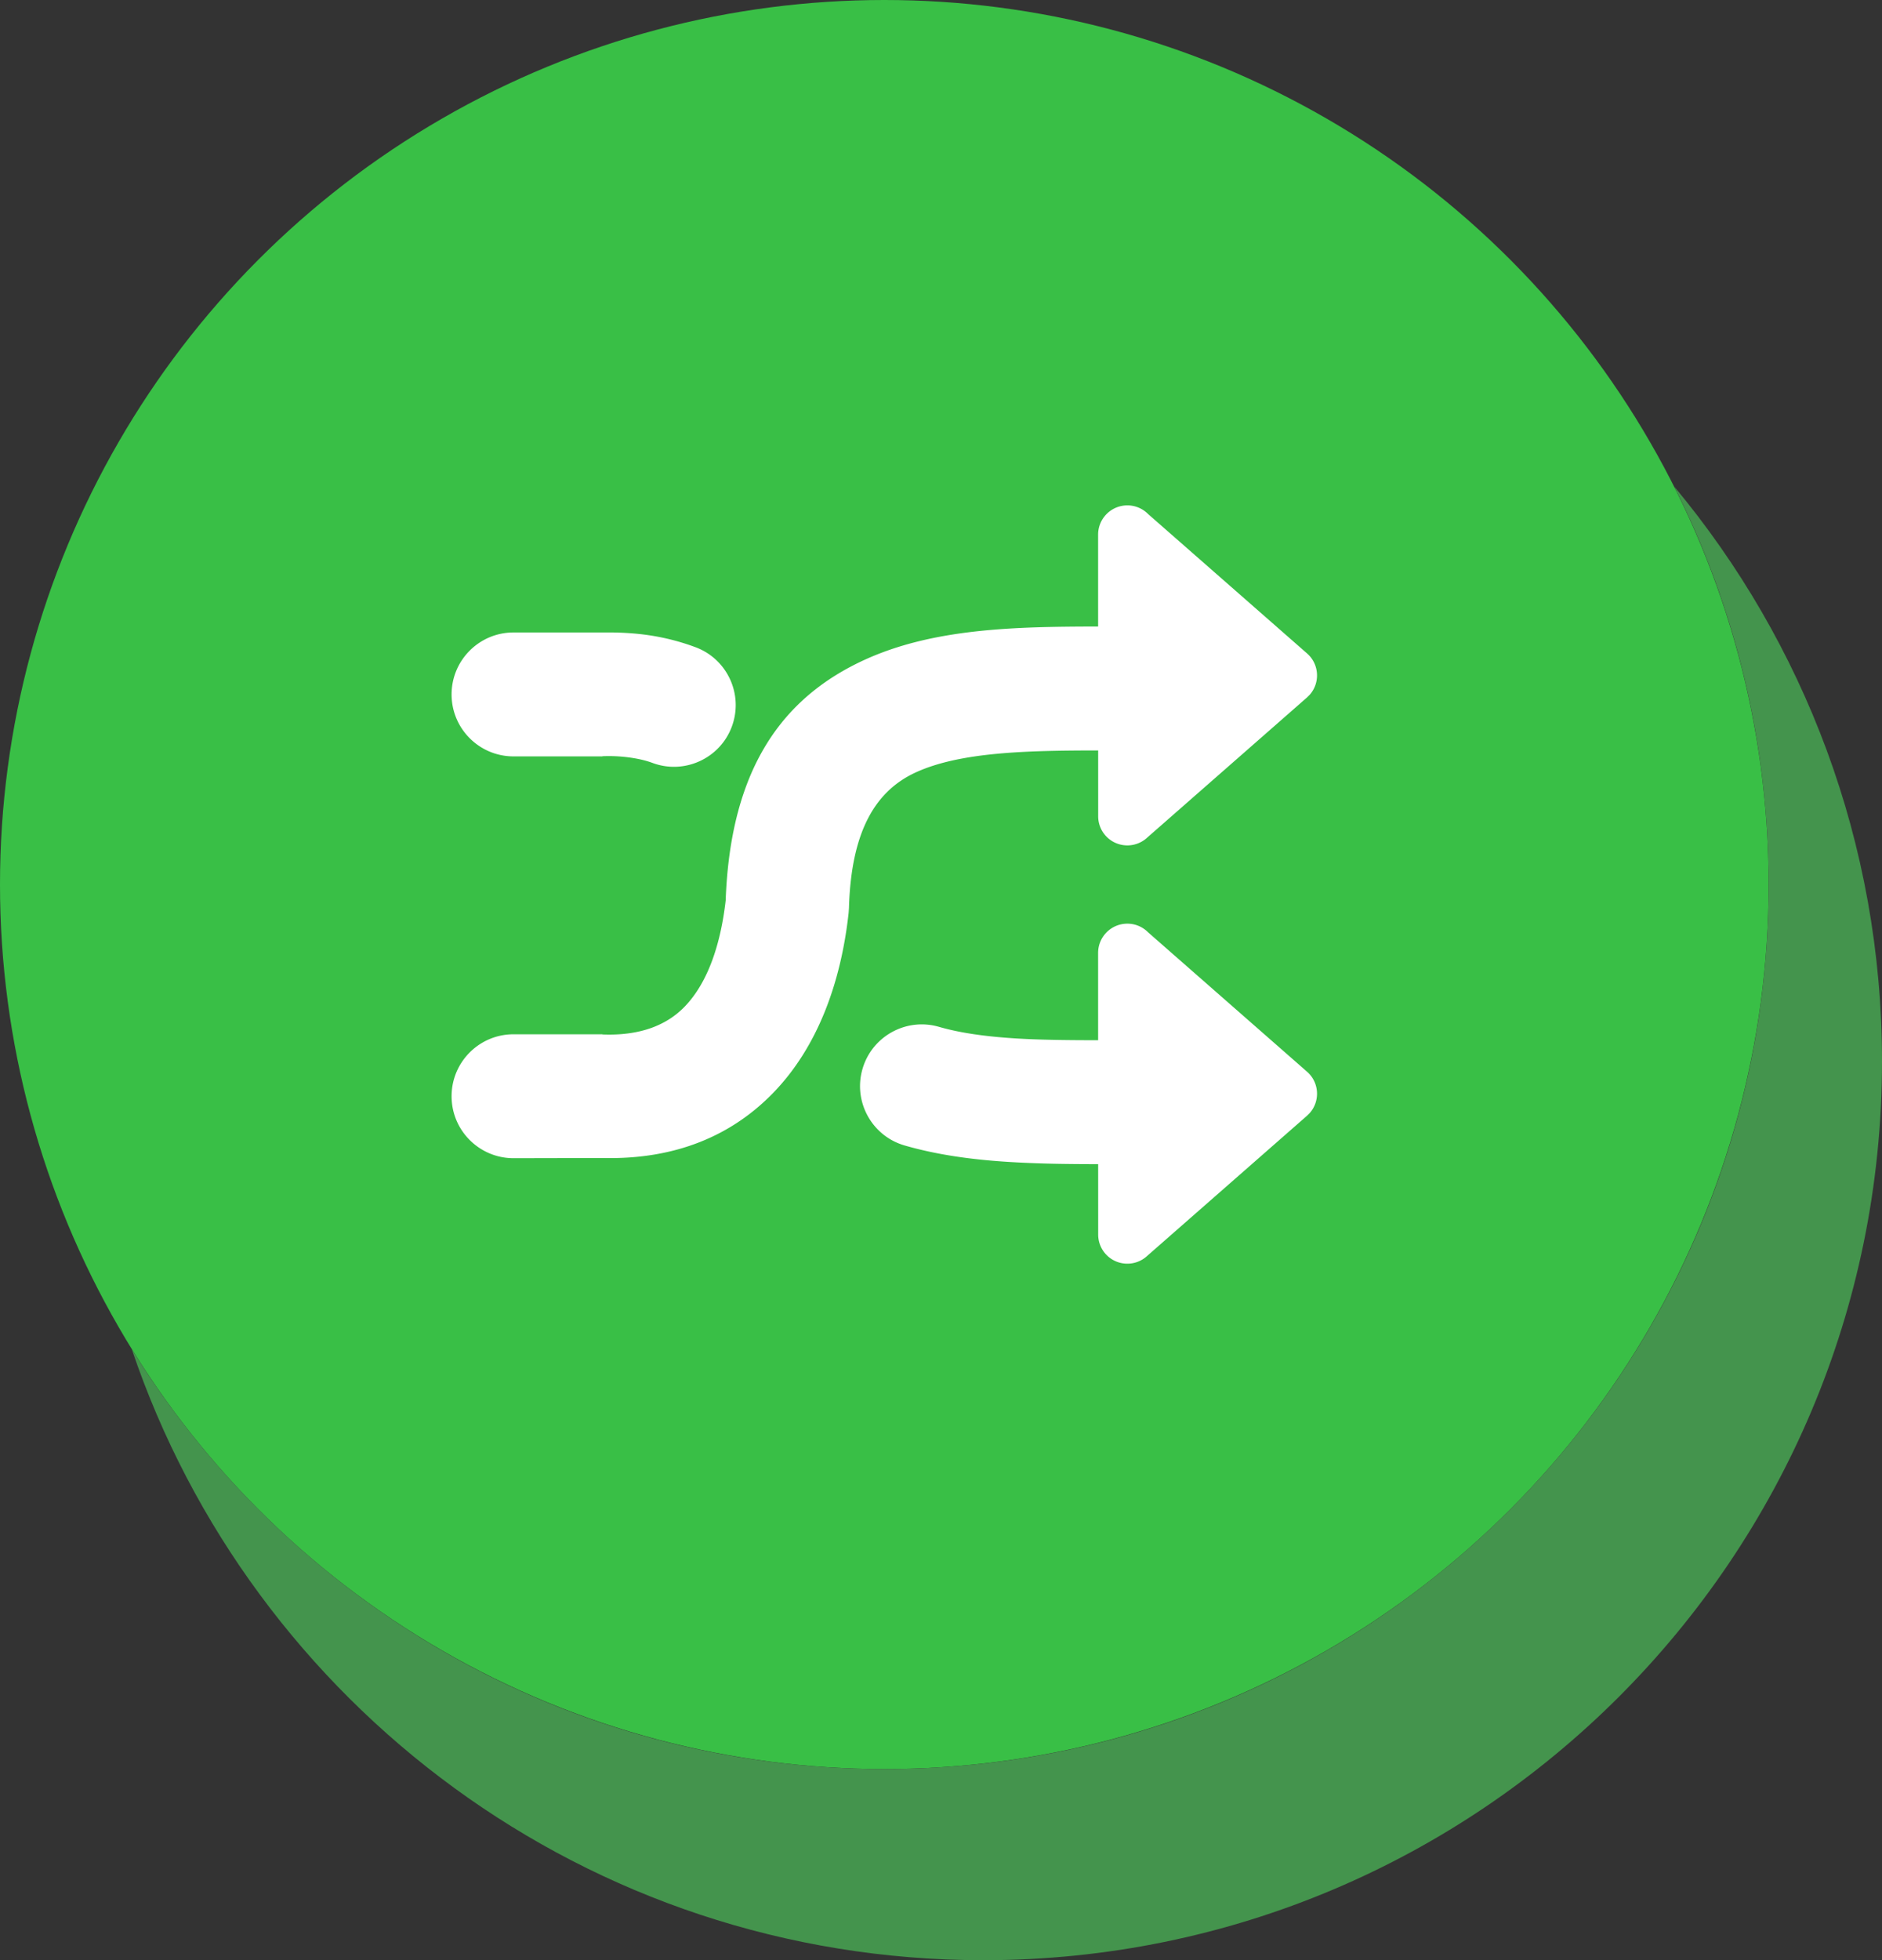 <svg xmlns="http://www.w3.org/2000/svg" shape-rendering="geometricPrecision" text-rendering="geometricPrecision" image-rendering="optimizeQuality" fill-rule="evenodd" clip-rule="evenodd" viewBox="0 0 492 512.324"><rect x="0" y="0" width="492" height="512.324" fill="#333333" stroke="none"/><circle fill="#39BF46" cx="231.181" cy="231.181" r="231.181"/><path fill="#44944D" d="M437.687 127.171C471.6 167.894 492 220.259 492 277.396c0 129.746-105.183 234.928-234.928 234.928-103.431 0-191.249-66.843-222.619-159.684 40.74 65.851 113.605 109.722 196.728 109.722 127.682 0 231.181-103.499 231.181-231.181 0-37.412-8.899-72.749-24.675-104.01z"/><path fill="#fff" fill-rule="nonzero" d="M287.087 196.137c-18.409.02-36.062.372-47.758 5.774-10.028 4.636-16.801 14.674-17.388 35.378l-.092 1.321c-2.01 18.276-8.125 35.098-19.75 47.059-10.65 10.956-25.248 17.465-44.585 16.99l-23.264.051c-8.942 0-16.195-7.253-16.195-16.194 0-8.942 7.253-16.195 16.195-16.195h23.264v.056l.444.005c9.564.286 16.378-2.499 20.984-7.237 6.09-6.264 9.457-16.318 10.768-27.81 1.259-35.005 15.281-53.159 36.082-62.774 17.99-8.308 39.321-8.788 61.284-8.814l-.004-24.019a7.643 7.643 0 017.64-7.641c2.112 0 4.025.857 5.407 2.245l41.632 36.5c3.142 2.795 3.422 7.626.627 10.768l-.693.688-41.903 36.741c-3.142 2.795-7.972 2.514-10.767-.628a7.58 7.58 0 01-1.923-5.07l-.005-17.194zm13.032 47.518l41.632 36.5c3.142 2.795 3.422 7.626.627 10.768l-.693.688-41.903 36.74c-3.142 2.796-7.972 2.515-10.767-.627a7.58 7.58 0 01-1.923-5.07l-.005-18.388c-7.866-.01-15.736-.087-23.928-.617-9.262-.597-18.235-1.831-26.676-4.269-8.559-2.479-13.486-11.436-11.007-19.995 2.479-8.559 11.435-13.486 19.994-11.007 5.734 1.658 12.461 2.535 19.709 3.004 6.555.423 14.129.485 21.897.495l-.004-22.826a7.643 7.643 0 017.64-7.641c2.112 0 4.025.857 5.407 2.245zm-118.29-74.496c8.345 3.107 12.594 12.405 9.487 20.75-3.106 8.344-12.404 12.593-20.749 9.487-1.551-.576-3.402-1.035-5.555-1.352a39.85 39.85 0 00-7.054-.413l-.444.006v.056H134.25c-8.942 0-16.195-7.254-16.195-16.195 0-8.942 7.253-16.195 16.195-16.195h23.264c4.402-.061 8.467.179 12.181.73a60.09 60.09 0 0112.134 3.126z"/></svg>